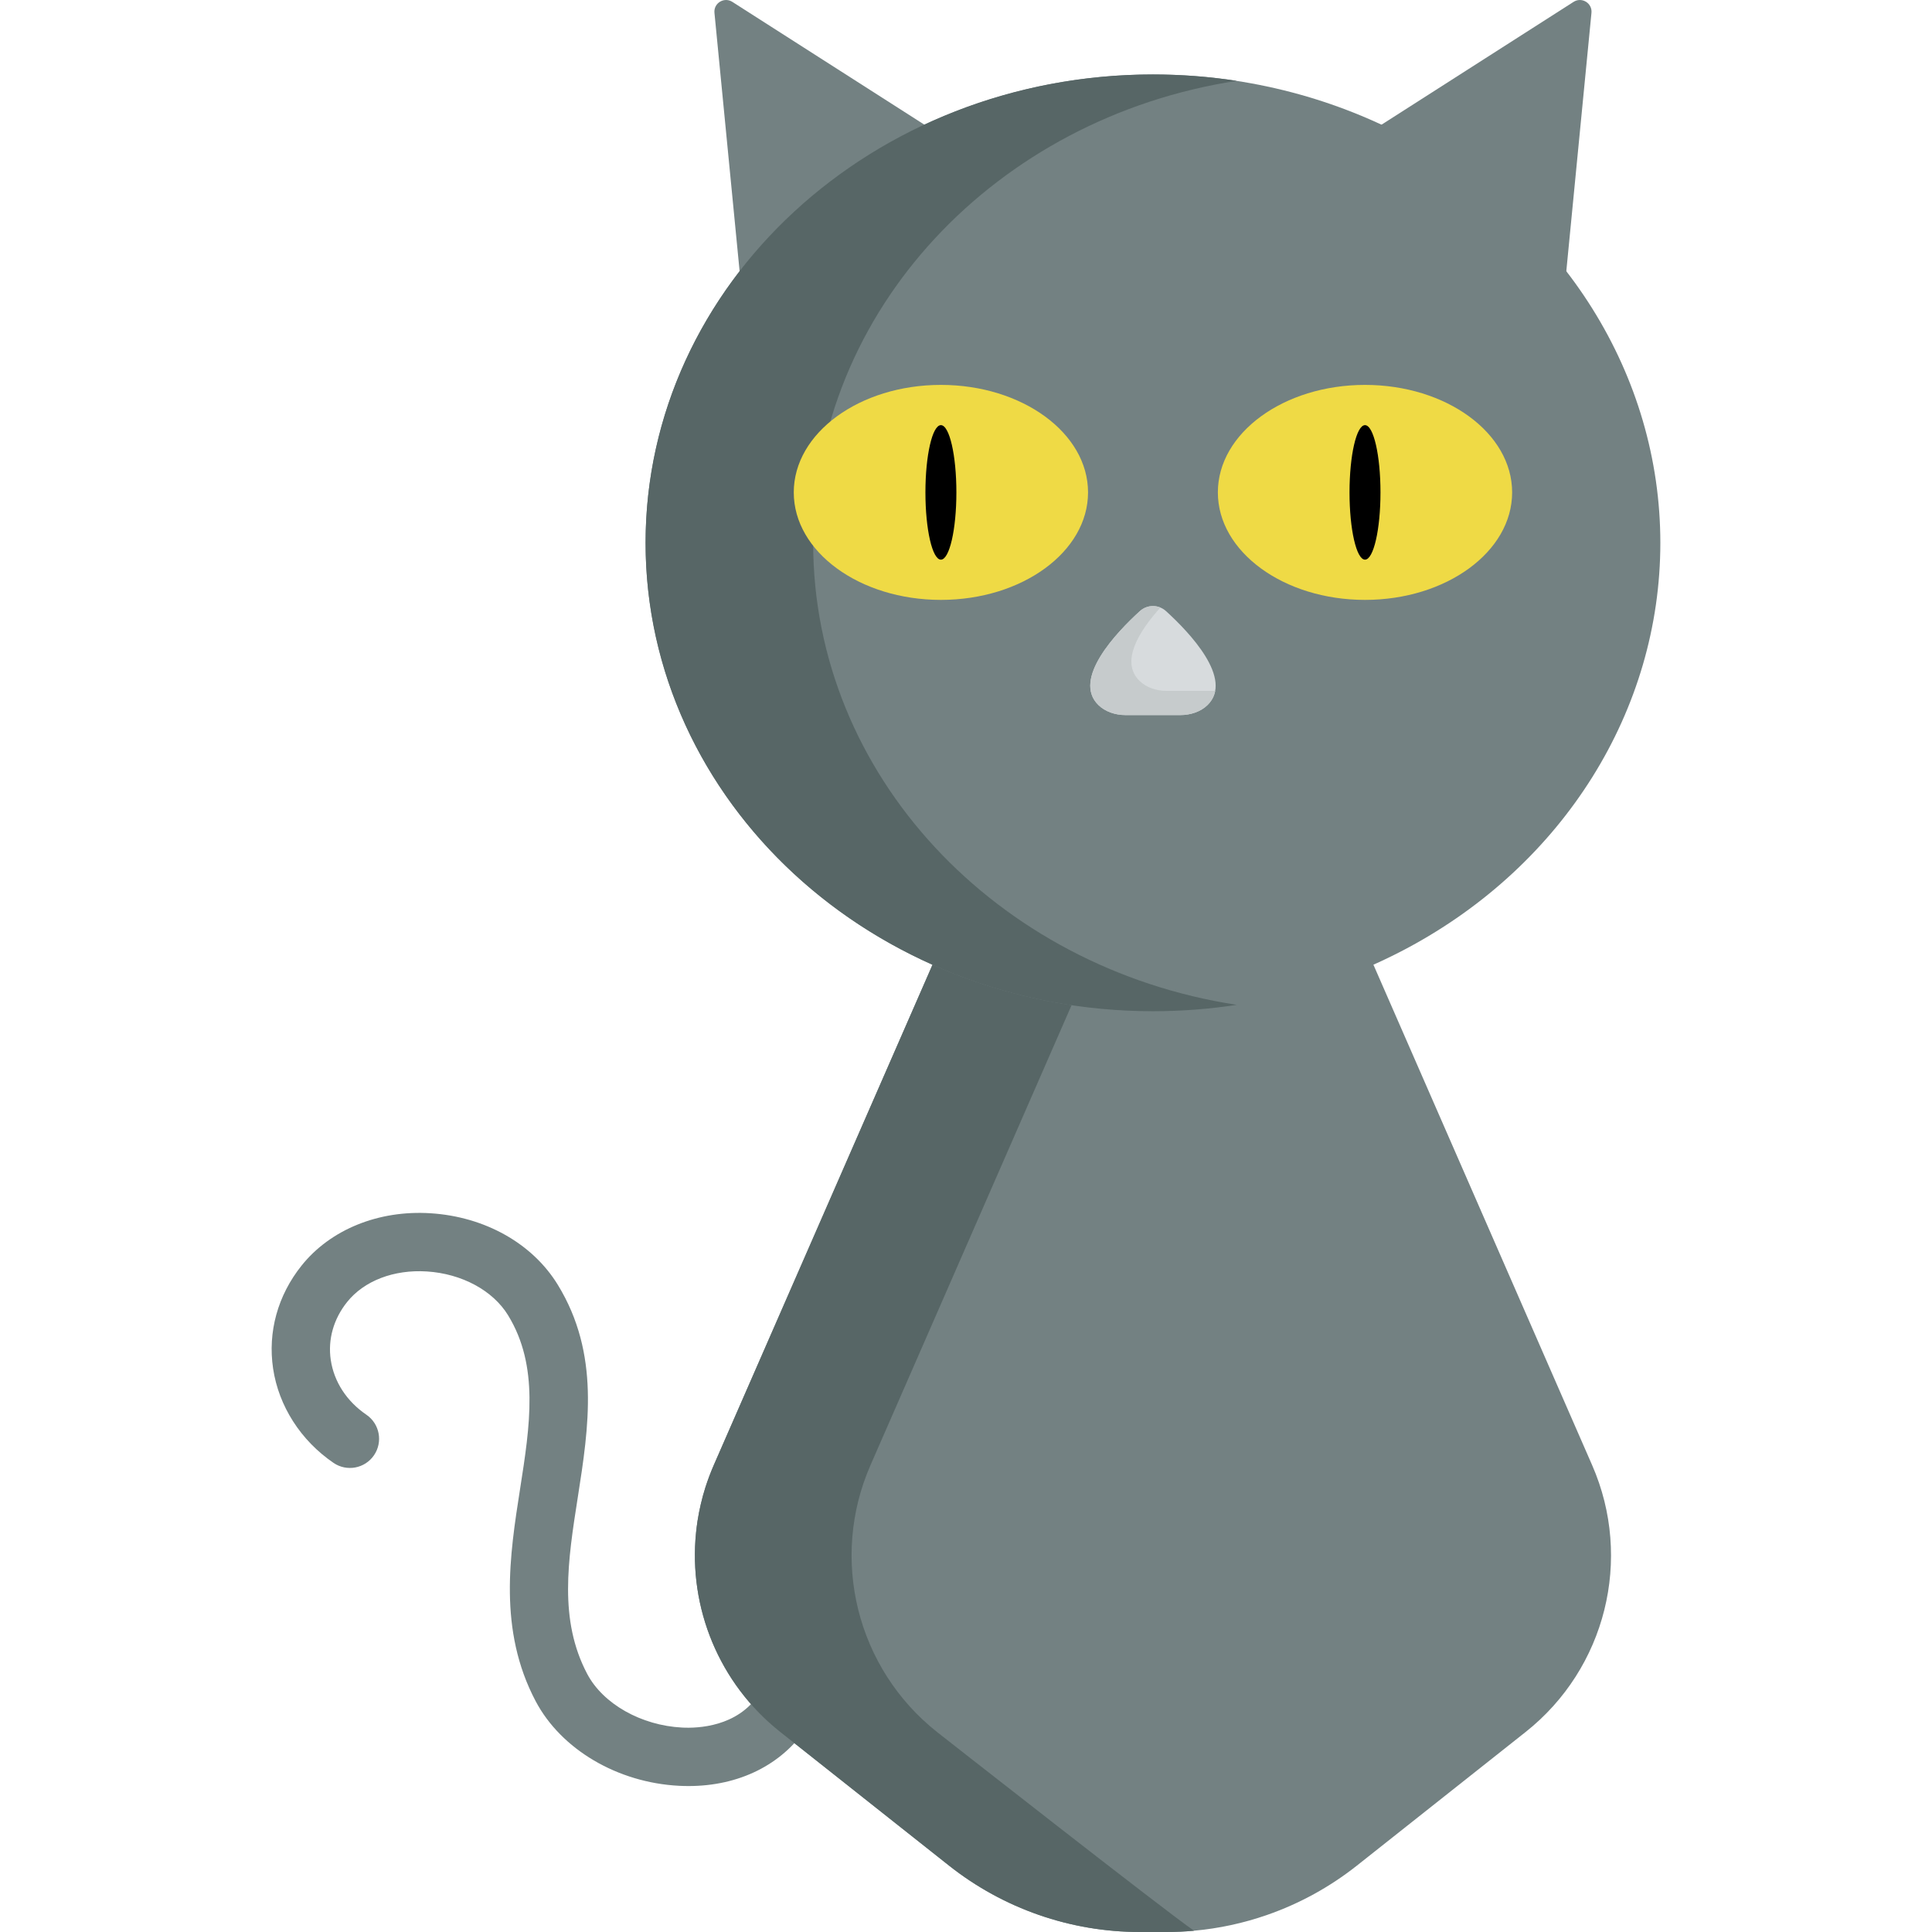<?xml version="1.0" encoding="iso-8859-1"?>
<!-- Generator: Adobe Illustrator 19.0.0, SVG Export Plug-In . SVG Version: 6.00 Build 0)  -->
<svg xmlns="http://www.w3.org/2000/svg" xmlns:xlink="http://www.w3.org/1999/xlink" version="1.1" id="Capa_1" x="0px" y="0px" viewBox="0 0 512 512" style="enable-background:new 0 0 512 512;" xml:space="preserve">
<g>
	<path style="fill:#738182;" d="M182.465,473.321c-0.82,0-1.648-0.021-2.483-0.063c-16.338-0.832-31.265-9.635-38.026-22.426   c-9.975-18.872-6.864-38.764-4.119-56.314c2.611-16.69,5.077-32.455-3.192-45.96c-4.028-6.579-12.281-11.028-21.535-11.61   c-8.728-0.557-16.621,2.476-21.116,8.092c-3.603,4.499-5.143,9.953-4.337,15.355c0.865,5.795,4.217,10.953,9.44,14.521   c3.523,2.407,4.428,7.215,2.02,10.738c-2.409,3.524-7.217,4.428-10.738,2.02c-8.686-5.937-14.52-15.048-16.005-24.999   c-1.448-9.705,1.236-19.398,7.557-27.294c7.637-9.54,20.382-14.728,34.149-13.856c14.414,0.906,27.028,7.995,33.745,18.963   c11.235,18.35,8.208,37.702,5.281,56.418c-2.605,16.647-5.063,32.37,2.513,46.704c4.202,7.95,14.31,13.662,25.15,14.213   c4.202,0.224,14.597-0.207,20.278-8.728c2.367-3.551,7.165-4.511,10.714-2.143c3.55,2.367,4.51,7.164,2.143,10.714   C207.216,467.696,195.852,473.321,182.465,473.321z"/>
	<path style="fill:#738182;" d="M197.241,84.564l-7.904-81.169c-0.25-2.565,2.567-4.29,4.738-2.901l54.531,34.871L197.241,84.564z"/>
	<path style="fill:#738182;" d="M413.851,84.564l7.904-81.169c0.25-2.565-2.567-4.29-4.738-2.901l-54.531,34.871L413.851,84.564z"/>
	<path style="fill:#738182;" d="M404.302,458.997l-44.71,35.407c-7.201,5.697-15.247,10.096-23.797,13.073   c-6.233,2.174-12.733,3.585-19.357,4.183c-2.452,0.227-4.935,0.34-7.417,0.34h-6.943c-18.358,0-36.18-6.202-50.572-17.596   l-44.72-35.407c-16.287-12.908-24.354-32.997-22.324-52.859c0.103-1.01,0.227-2.009,0.381-3.018   c0.237-1.504,0.525-3.008,0.876-4.502c0.35-1.494,0.762-2.987,1.226-4.471c0.319-0.979,0.659-1.968,1.02-2.936   c0.371-0.979,0.762-1.947,1.185-2.915l57.968-132.615l1.442-3.297l40.105,3.266l3.42,0.278l13.464,1.092l56.99-4.636l1.442,3.297   l57.958,132.615C432.796,413.133,425.554,442.164,404.302,458.997z"/>
</g>
<path style="fill:#576666;" d="M316.437,511.66c-2.452,0.227-4.935,0.34-7.417,0.34h-6.943c-18.358,0-36.18-6.202-50.572-17.596  l-44.72-35.407c-16.287-12.908-24.354-32.997-22.324-52.859c0.103-1.01,0.227-2.009,0.381-3.018  c0.227-1.504,0.525-3.008,0.876-4.502c0.34-1.494,0.752-2.987,1.226-4.471c0.319-0.979,0.659-1.968,1.02-2.936  c0.371-0.979,0.762-1.947,1.185-2.915l57.968-132.615l1.442-3.297l40.105,3.266l-4.687,10.735l-53.291,121.912  c-10.868,24.838-3.616,53.868,17.637,70.702C248.322,458.997,309.576,507.065,316.437,511.66z"/>
<ellipse style="fill:#738182;" cx="305.549" cy="143.86" rx="134.46" ry="124.12"/>
<path style="fill:#576666;" d="M327.752,266.296c-7.227,1.112-14.639,1.688-22.206,1.688c-74.257,0-134.462-55.572-134.462-124.126  S231.289,19.733,305.546,19.733c7.567,0,14.979,0.577,22.206,1.688c-63.695,9.77-112.256,60.864-112.256,122.438  S264.058,256.526,327.752,266.296z"/>
<ellipse style="fill:#EFDA45;" cx="249.349" cy="130.49" rx="38.993" ry="28.488"/>
<ellipse cx="249.349" cy="130.49" rx="4.102" ry="17.822"/>
<ellipse style="fill:#EFDA45;" cx="361.739" cy="130.49" rx="38.993" ry="28.488"/>
<ellipse cx="361.739" cy="130.49" rx="4.102" ry="17.822"/>
<path style="fill:#D7DBDD;" d="M309.003,161.946c-1.959-1.783-4.954-1.783-6.913,0c-6.226,5.666-18.046,18.057-10.977,24.925  c1.778,1.727,4.441,2.635,7.164,2.635h7.269h7.269c2.723,0,5.386-0.908,7.164-2.635  C327.049,180.003,315.229,167.612,309.003,161.946z"/>
<path style="fill:#C6CBCC;" d="M322.041,183.093c-0.247,1.381-0.906,2.658-2.06,3.781c-1.782,1.721-4.44,2.627-7.17,2.627h-14.536  c-2.72,0-5.388-0.906-7.16-2.627c-7.077-6.871,4.749-19.264,10.971-24.93c1.504-1.37,3.637-1.689,5.429-0.937  c-5.573,6.181-10.766,14.35-5.512,19.45c1.782,1.731,4.44,2.637,7.16,2.637L322.041,183.093L322.041,183.093z"/>
<g>
</g>
<g>
</g>
<g>
</g>
<g>
</g>
<g>
</g>
<g>
</g>
<g>
</g>
<g>
</g>
<g>
</g>
<g>
</g>
<g>
</g>
<g>
</g>
<g>
</g>
<g>
</g>
<g>
</g>
</svg>
